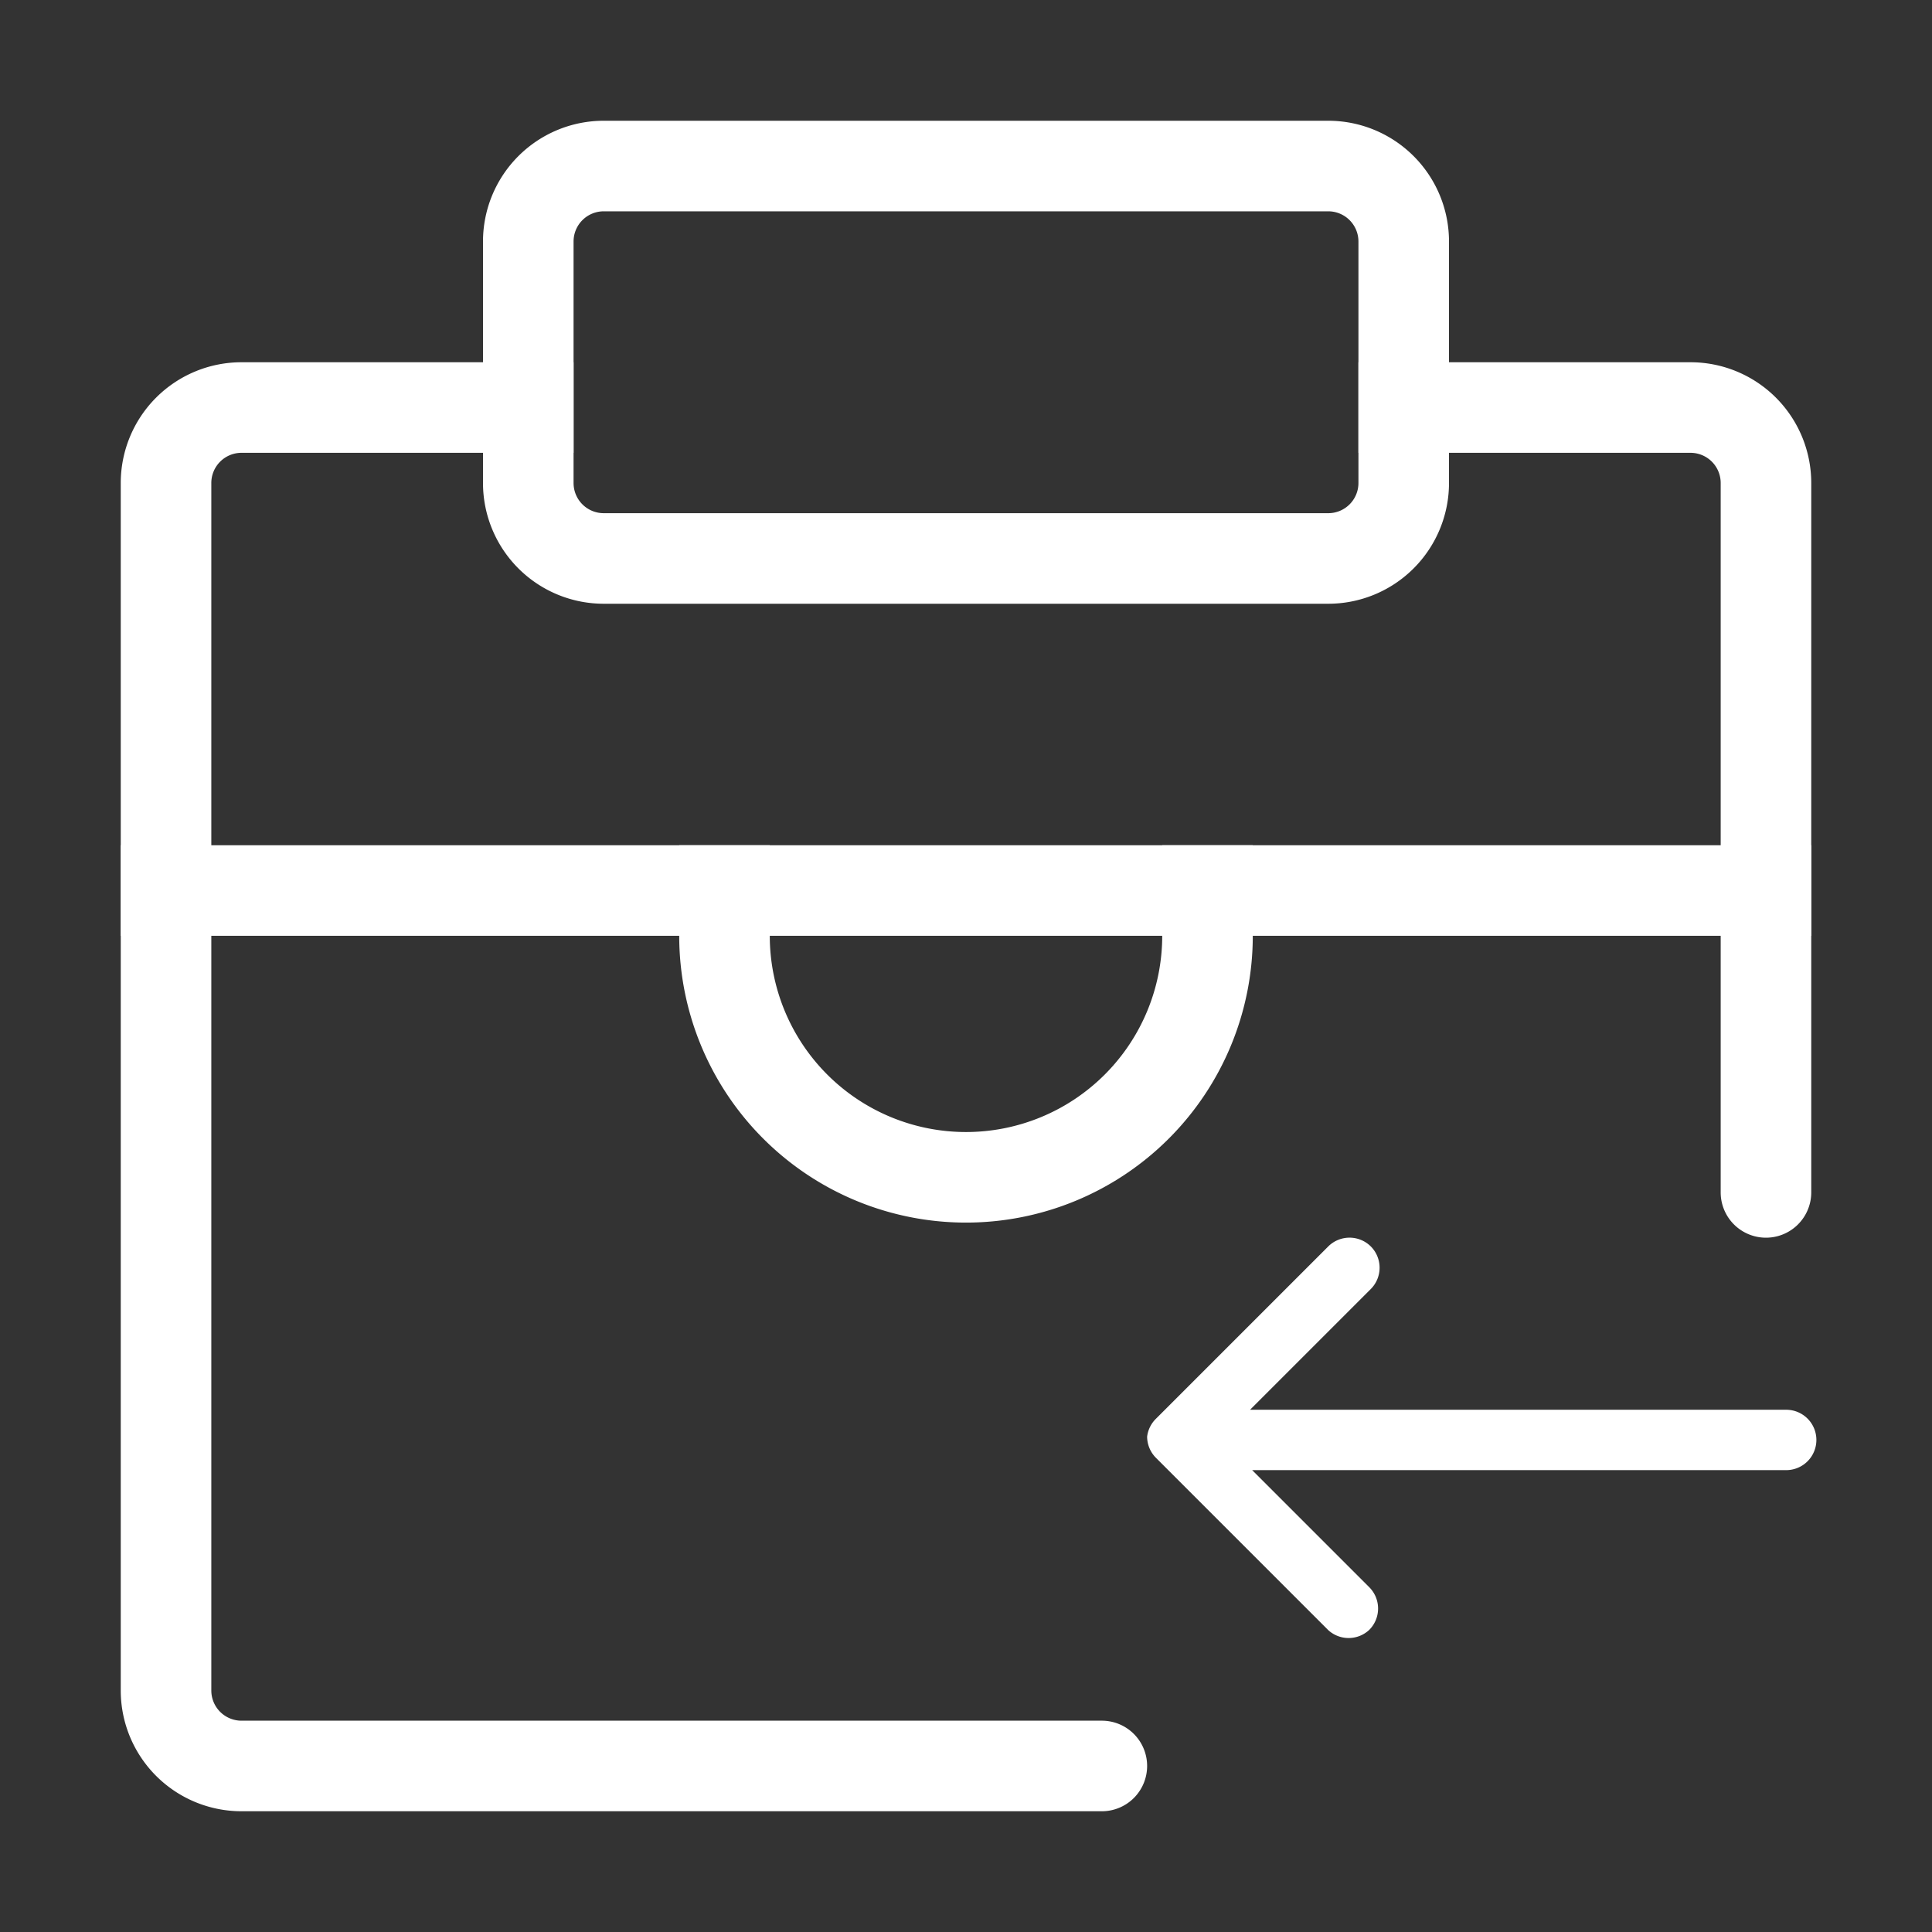 <?xml version="1.0" standalone="no"?><!DOCTYPE svg PUBLIC "-//W3C//DTD SVG 1.1//EN" "http://www.w3.org/Graphics/SVG/1.1/DTD/svg11.dtd"><svg t="1546839487421" class="icon" style="" viewBox="0 0 1024 1024" version="1.1" xmlns="http://www.w3.org/2000/svg" p-id="5084" xmlns:xlink="http://www.w3.org/1999/xlink" width="128" height="128"><rect x="0" y="0" width="1024" height="1024" fill="#333333" stroke="none"/><defs><style type="text/css"></style></defs><path d="M704 64H320a64 64 0 0 0-64 64v112h48V128a16 16 0 0 1 16-16h384a16 16 0 0 1 16 16v112h48V128a64 64 0 0 0-64-64zM768 240v16a64 64 0 0 1-64 64H320a64 64 0 0 1-64-64v-16h48v16a16 16 0 0 0 16 16h384a16 16 0 0 0 16-16v-16zM64 448h896v48H64z" fill="#ffffff" p-id="5085"></path><path d="M616 448v48a104 104 0 0 1-208 0v-48h-48v48a152 152 0 0 0 304 0v-48z" fill="#ffffff" p-id="5086"></path><path d="M612.64 752L704 660.64a16 16 0 0 1 22.56 0 16 16 0 0 1 0 22.56l-64 64h284.16a16 16 0 0 1 0 32H663.68l62.08 62.08a16 16 0 0 1 0 22.56A16 16 0 0 1 704 864l-80-80-11.36-11.36a16 16 0 0 1-4.64-11.2 16 16 0 0 1 4.64-9.44z" fill="#ffffff" p-id="5087"></path><path d="M608 936a24 24 0 0 1-24 24H128a64 64 0 0 1-64-64V256a64 64 0 0 1 64-64h176v48H128a16 16 0 0 0-16 16v640a16 16 0 0 0 16 16h456a24 24 0 0 1 24 24zM960 256v376a24 24 0 0 1-48 0V256a16 16 0 0 0-16-16H720v-48h176a64 64 0 0 1 64 64z" fill="#ffffff" p-id="5088"></path></svg>